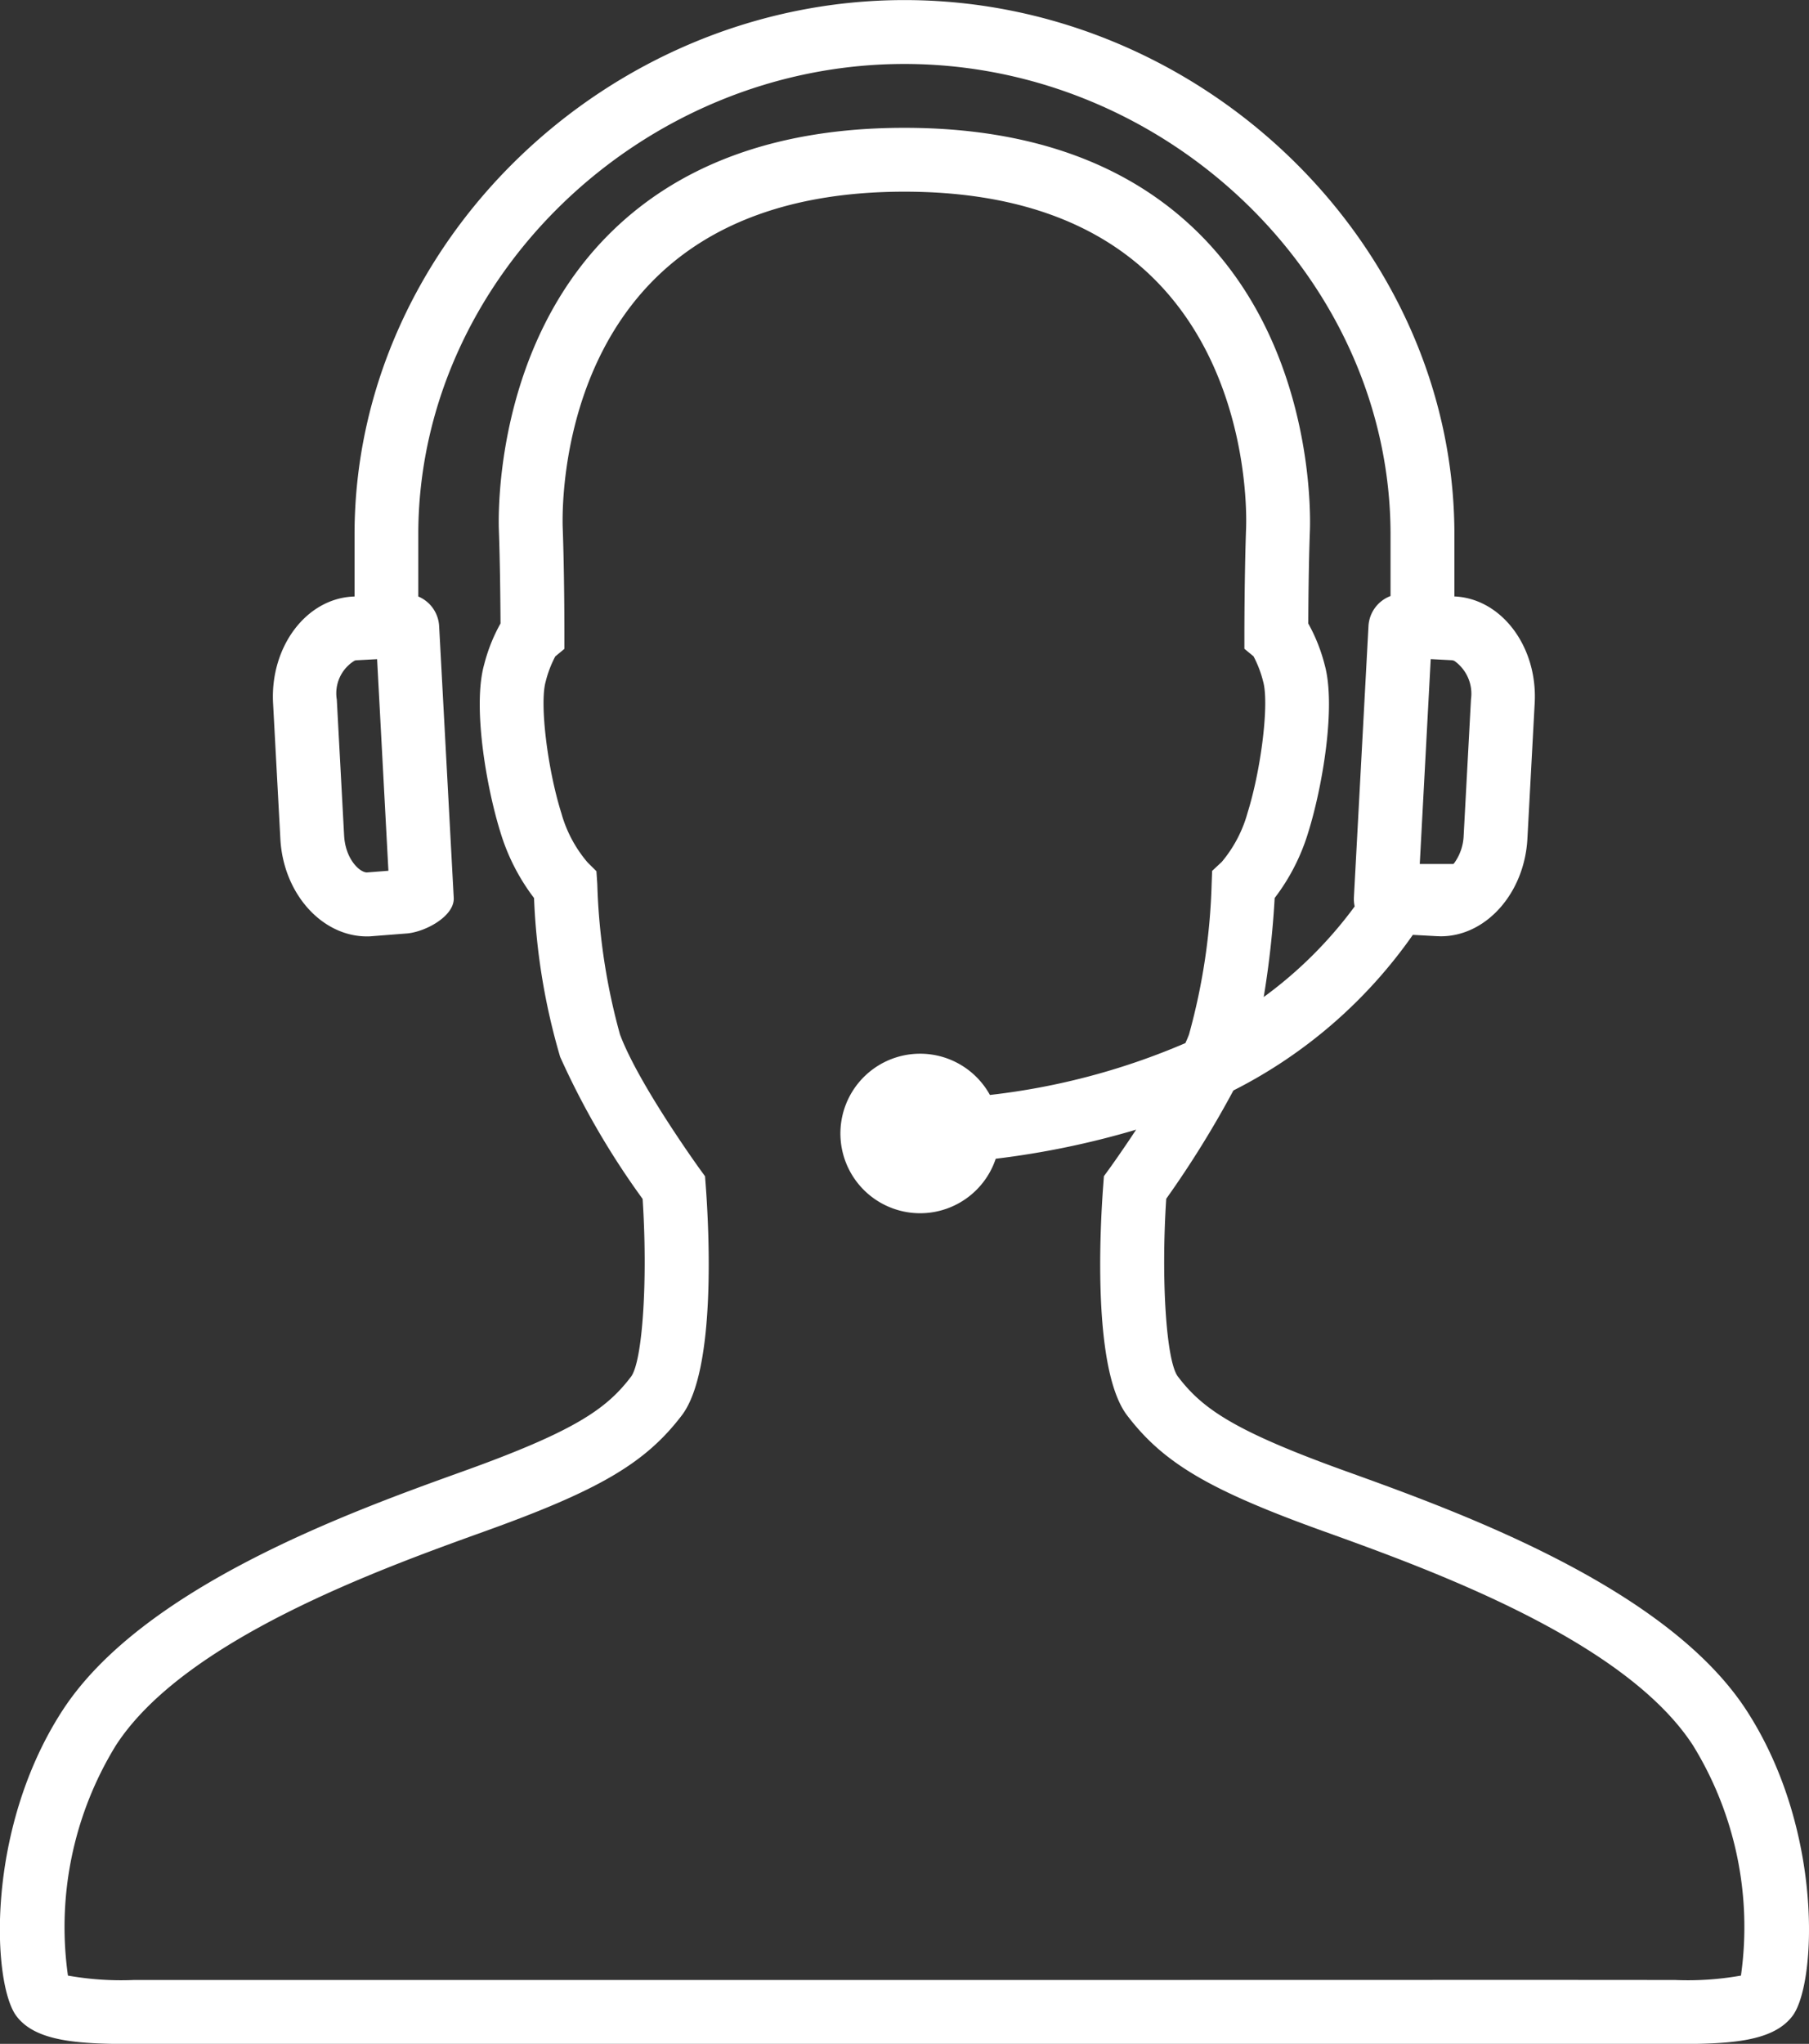 <svg xmlns="http://www.w3.org/2000/svg" width="99.128" height="111.927" viewBox="0 0 99.128 111.927">
  <rect x="0" y="0" width="99.128" height="111.927" fill="#333333" stroke="none"/>
  <g id="Group_1675" data-name="Group 1675" transform="translate(-280.05 -200)">
    <path id="Path_2430" data-name="Path 2430" d="M375.765,293.684c-4.394-6.791-15.834-10.91-21.98-13.122s-7.86-3.431-9.191-5.18c-.64-.842-.927-5.315-.638-9.733a55.4,55.4,0,0,0,3.681-5.932,26.7,26.7,0,0,0,9.832-8.521l1.327.072c.07,0,.139.006.207.006,2.47,0,4.582-2.351,4.744-5.338l.4-7.442c.164-3.067-1.8-5.691-4.354-5.829l-.046,0v-3.4c0-15.861-13.8-29.261-30.134-29.261s-30.135,13.4-30.135,29.261v3.4l-.11.006c-2.559.138-4.515,2.762-4.355,5.829l.4,7.442c.159,2.987,2.272,5.338,4.741,5.338.07,0,.138,0,.208-.006l1.917-.15c1.022-.054,2.688-.935,2.634-1.959l-.8-14.883a1.867,1.867,0,0,0-1.142-1.616v-3.4c0-13.965,12.2-25.763,26.638-25.763s26.638,11.8,26.638,25.763v3.375a1.865,1.865,0,0,0-1.208,1.641l-.8,14.883a1.808,1.808,0,0,0,.044.473,23.018,23.018,0,0,1-4.985,4.962,50.421,50.421,0,0,0,.6-5.422,11.283,11.283,0,0,0,1.844-3.609c.76-2.429,1.539-6.886.89-9.187a9.379,9.379,0,0,0-.893-2.237c.005-1.026.022-3.267.091-5.123.033-.983.159-9.784-5.817-15.971-3.884-4.015-9.4-6.051-16.407-6.051s-12.526,2.038-16.407,6.055c-5.977,6.191-5.848,14.984-5.813,15.969.067,1.852.085,4.092.091,5.119a9.244,9.244,0,0,0-.893,2.236c-.654,2.3.126,6.76.889,9.2a11.352,11.352,0,0,0,1.841,3.6,35.627,35.627,0,0,0,1.431,8.7,43.662,43.662,0,0,0,4.519,7.778c.289,4.42,0,8.895-.637,9.737-1.333,1.751-3.048,2.97-9.194,5.177s-17.585,6.331-21.977,13.127c-4.218,6.521-3.826,14.886-2.524,16.683,1.06,1.441,3.452,1.556,6.466,1.556l7.316,0,25.048,0H339.9l24.871-.005,7.06.005c3.014,0,5.4-.116,6.465-1.568C379.589,308.571,379.983,300.2,375.765,293.684Zm-75.61-45.906c-.387,0-1.179-.716-1.249-2.029l-.4-7.436a2.091,2.091,0,0,1,.973-2.132.431.431,0,0,1,.076-.021l1.159-.062.6,11.22.02.368Zm60.5-9.47-.4,7.441a2.736,2.736,0,0,1-.506,1.5c-.019.025-.038.043-.056.066h-1.844l.6-11.22,1.157.061a.42.42,0,0,1,.143.04A2.2,2.2,0,0,1,360.654,238.308Zm14.794,69.881a16.628,16.628,0,0,1-3.621.241l-7.06-.005-24.871.005-10.287,0-9.846,0-25.047,0-7.316,0a16.69,16.69,0,0,1-3.628-.241,19,19,0,0,1,2.623-12.6c3.751-5.8,14.468-9.66,20.224-11.731,6.282-2.256,8.8-3.739,10.792-6.35,1.906-2.5,1.484-10.278,1.309-12.6l-.037-.494-.292-.4c-.032-.048-3.34-4.62-4.369-7.364a34.575,34.575,0,0,1-1.243-8.234l-.048-.706-.488-.485a7.074,7.074,0,0,1-1.435-2.7c-.769-2.451-1.194-6.01-.859-7.193a6.008,6.008,0,0,1,.528-1.385l.5-.413V234.7c0-.132,0-3.265-.093-5.8-.029-.83-.14-8.262,4.833-13.414,3.2-3.31,7.87-4.989,13.89-4.989s10.692,1.677,13.888,4.985c4.973,5.149,4.866,12.589,4.837,13.419-.091,2.54-.094,5.672-.094,5.8l0,.828.5.412a6.07,6.07,0,0,1,.529,1.387c.331,1.178-.094,4.741-.857,7.188A7.128,7.128,0,0,1,347,247.2l-.529.493-.027.721a34.37,34.37,0,0,1-1.239,8.234c-.056.152-.125.311-.2.475a37.9,37.9,0,0,1-10.71,2.84,4.368,4.368,0,1,0,.318,3.493,46.706,46.706,0,0,0,7.694-1.592c-.811,1.23-1.459,2.126-1.474,2.147l-.292.4-.037.5c-.175,2.321-.6,10.1,1.309,12.6,1.985,2.606,4.5,4.094,10.788,6.353,5.758,2.073,16.475,5.93,20.228,11.731A18.969,18.969,0,0,1,375.449,308.189Z" fill="#fff"/>
  </g>
</svg>
